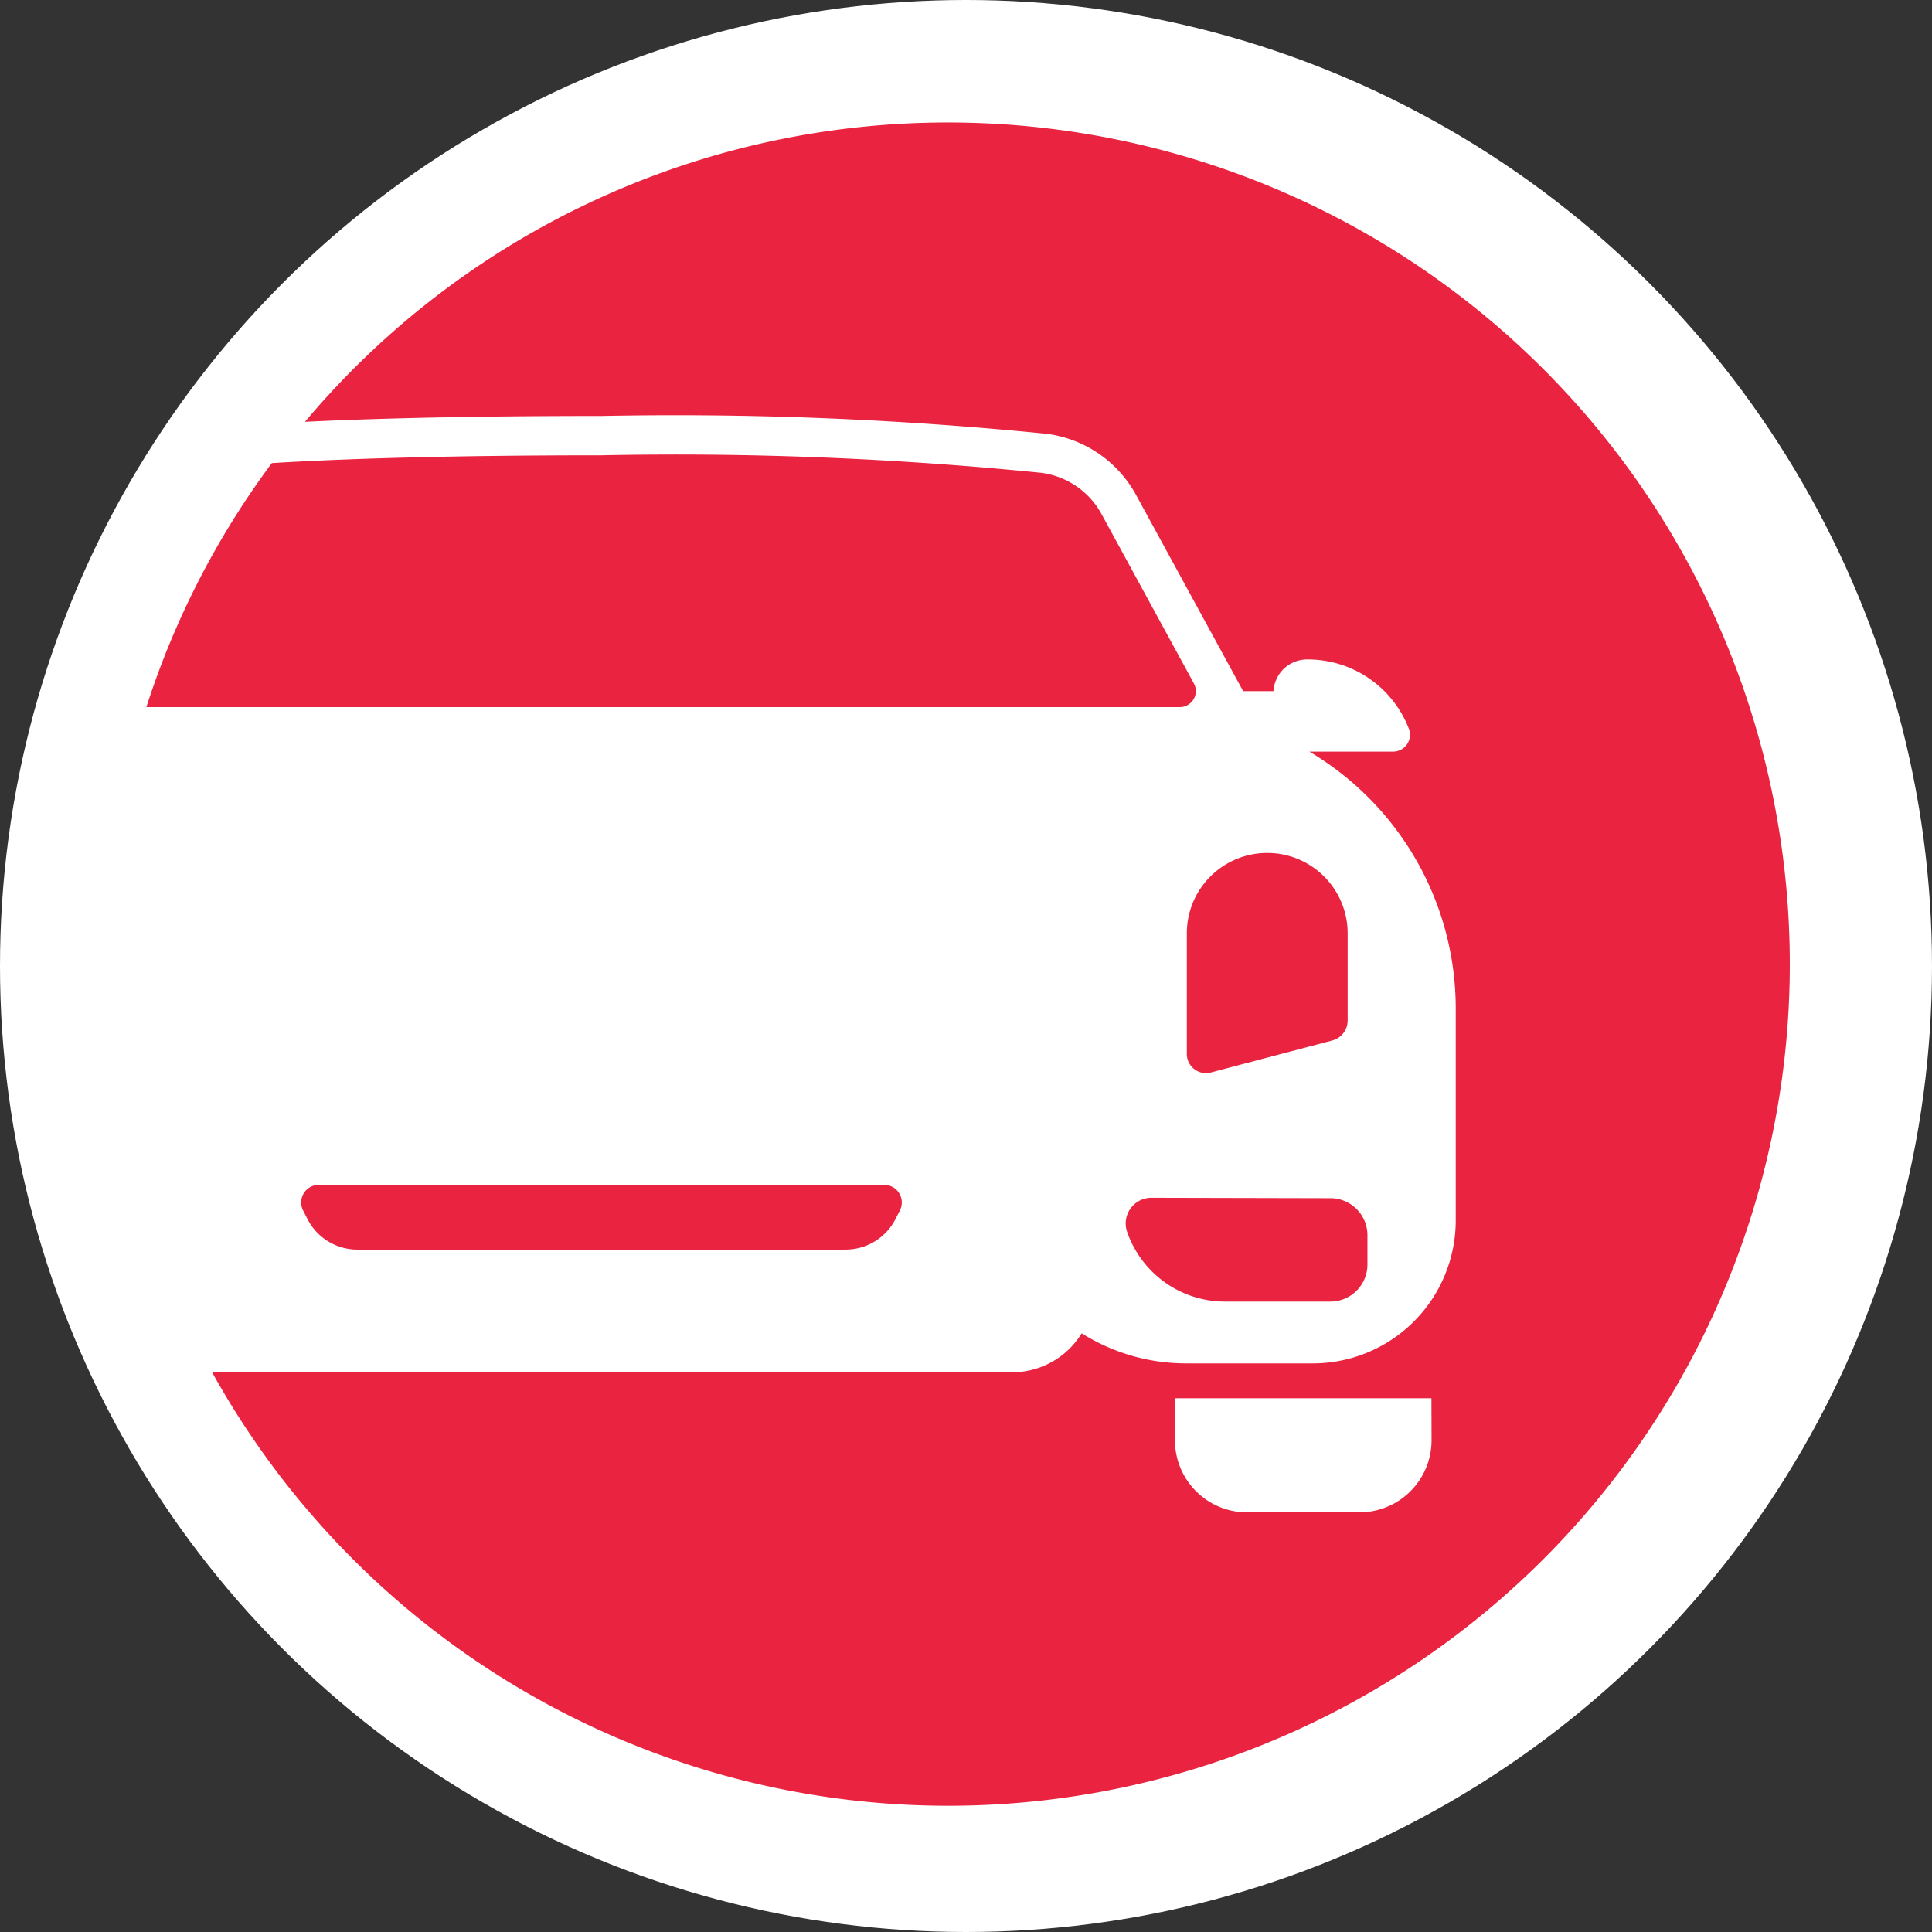 <svg xmlns="http://www.w3.org/2000/svg" width="33" height="33" viewBox="0 0 33 33">
  <rect x="0" y="0" width="33" height="33" fill="#333333" stroke="none"/>
  <defs>
    <style>.a {
      fill: #fff;
    }

    .b {
      fill: #ea2340;
    }</style>
  </defs>
  <circle class="a" cx="16.5" cy="16.5" r="16.5" transform="translate(0)"/>
  <g transform="translate(0 1.316)">
    <g transform="translate(0 0)">
      <g transform="translate(2.5 0.776)">
        <path class="b"
              d="M478.3,455.194a14.343,14.343,0,0,0-10.991,5.113c1.232-.06,2.874-.1,5.066-.1a63.48,63.48,0,0,1,7.611.306,2.037,2.037,0,0,1,1.52,1.045l1.828,3.349h.518a.575.575,0,0,1,.573-.541h.015a1.849,1.849,0,0,1,1.724,1.182h0a.288.288,0,0,1-.269.392h-1.43a5.1,5.1,0,0,1,2.5,4.386v3.623a2.442,2.442,0,0,1-2.442,2.441h-2.174a3.348,3.348,0,0,1-1.773-.514,1.394,1.394,0,0,1-1.186.666H465.723A14.376,14.376,0,1,0,478.3,455.194Zm8.252,22.509a1.231,1.231,0,0,1-1.231,1.231H483.4a1.231,1.231,0,0,1-1.231-1.231v-.718h4.381Z"
              transform="translate(-464.6 -455.194)"/>
        <path class="b"
              d="M481.19,471.354l-1.577-2.892a1.375,1.375,0,0,0-1.021-.7,62.427,62.427,0,0,0-7.521-.3c-2.569,0-4.37.057-5.628.133a14.327,14.327,0,0,0-2.143,4.168h17.65A.274.274,0,0,0,481.19,471.354Z"
              transform="translate(-463.3 -461.777)"/>
        <path class="b"
              d="M499.847,494.838a.439.439,0,0,0-.422.573,1.769,1.769,0,0,0,1.673,1.2H502.9a.633.633,0,0,0,.633-.633v-.5a.633.633,0,0,0-.633-.633Z"
              transform="translate(-482.676 -476.471)"/>
        <path class="b"
              d="M469.3,494.363a.3.3,0,0,0-.266.436l.075.147a.957.957,0,0,0,.853.522H478.3a.958.958,0,0,0,.853-.522l.075-.147a.3.3,0,0,0-.266-.436Z"
              transform="translate(-466.357 -476.216)"/>
        <path class="b"
              d="M503.032,482.125a1.373,1.373,0,0,0-1.373,1.374v2.06a.327.327,0,0,0,.41.316l2.074-.547a.352.352,0,0,0,.263-.341V483.5A1.373,1.373,0,0,0,503.032,482.125Z"
              transform="translate(-483.887 -469.648)"/>
      </g>
    </g>
  </g>
</svg>

